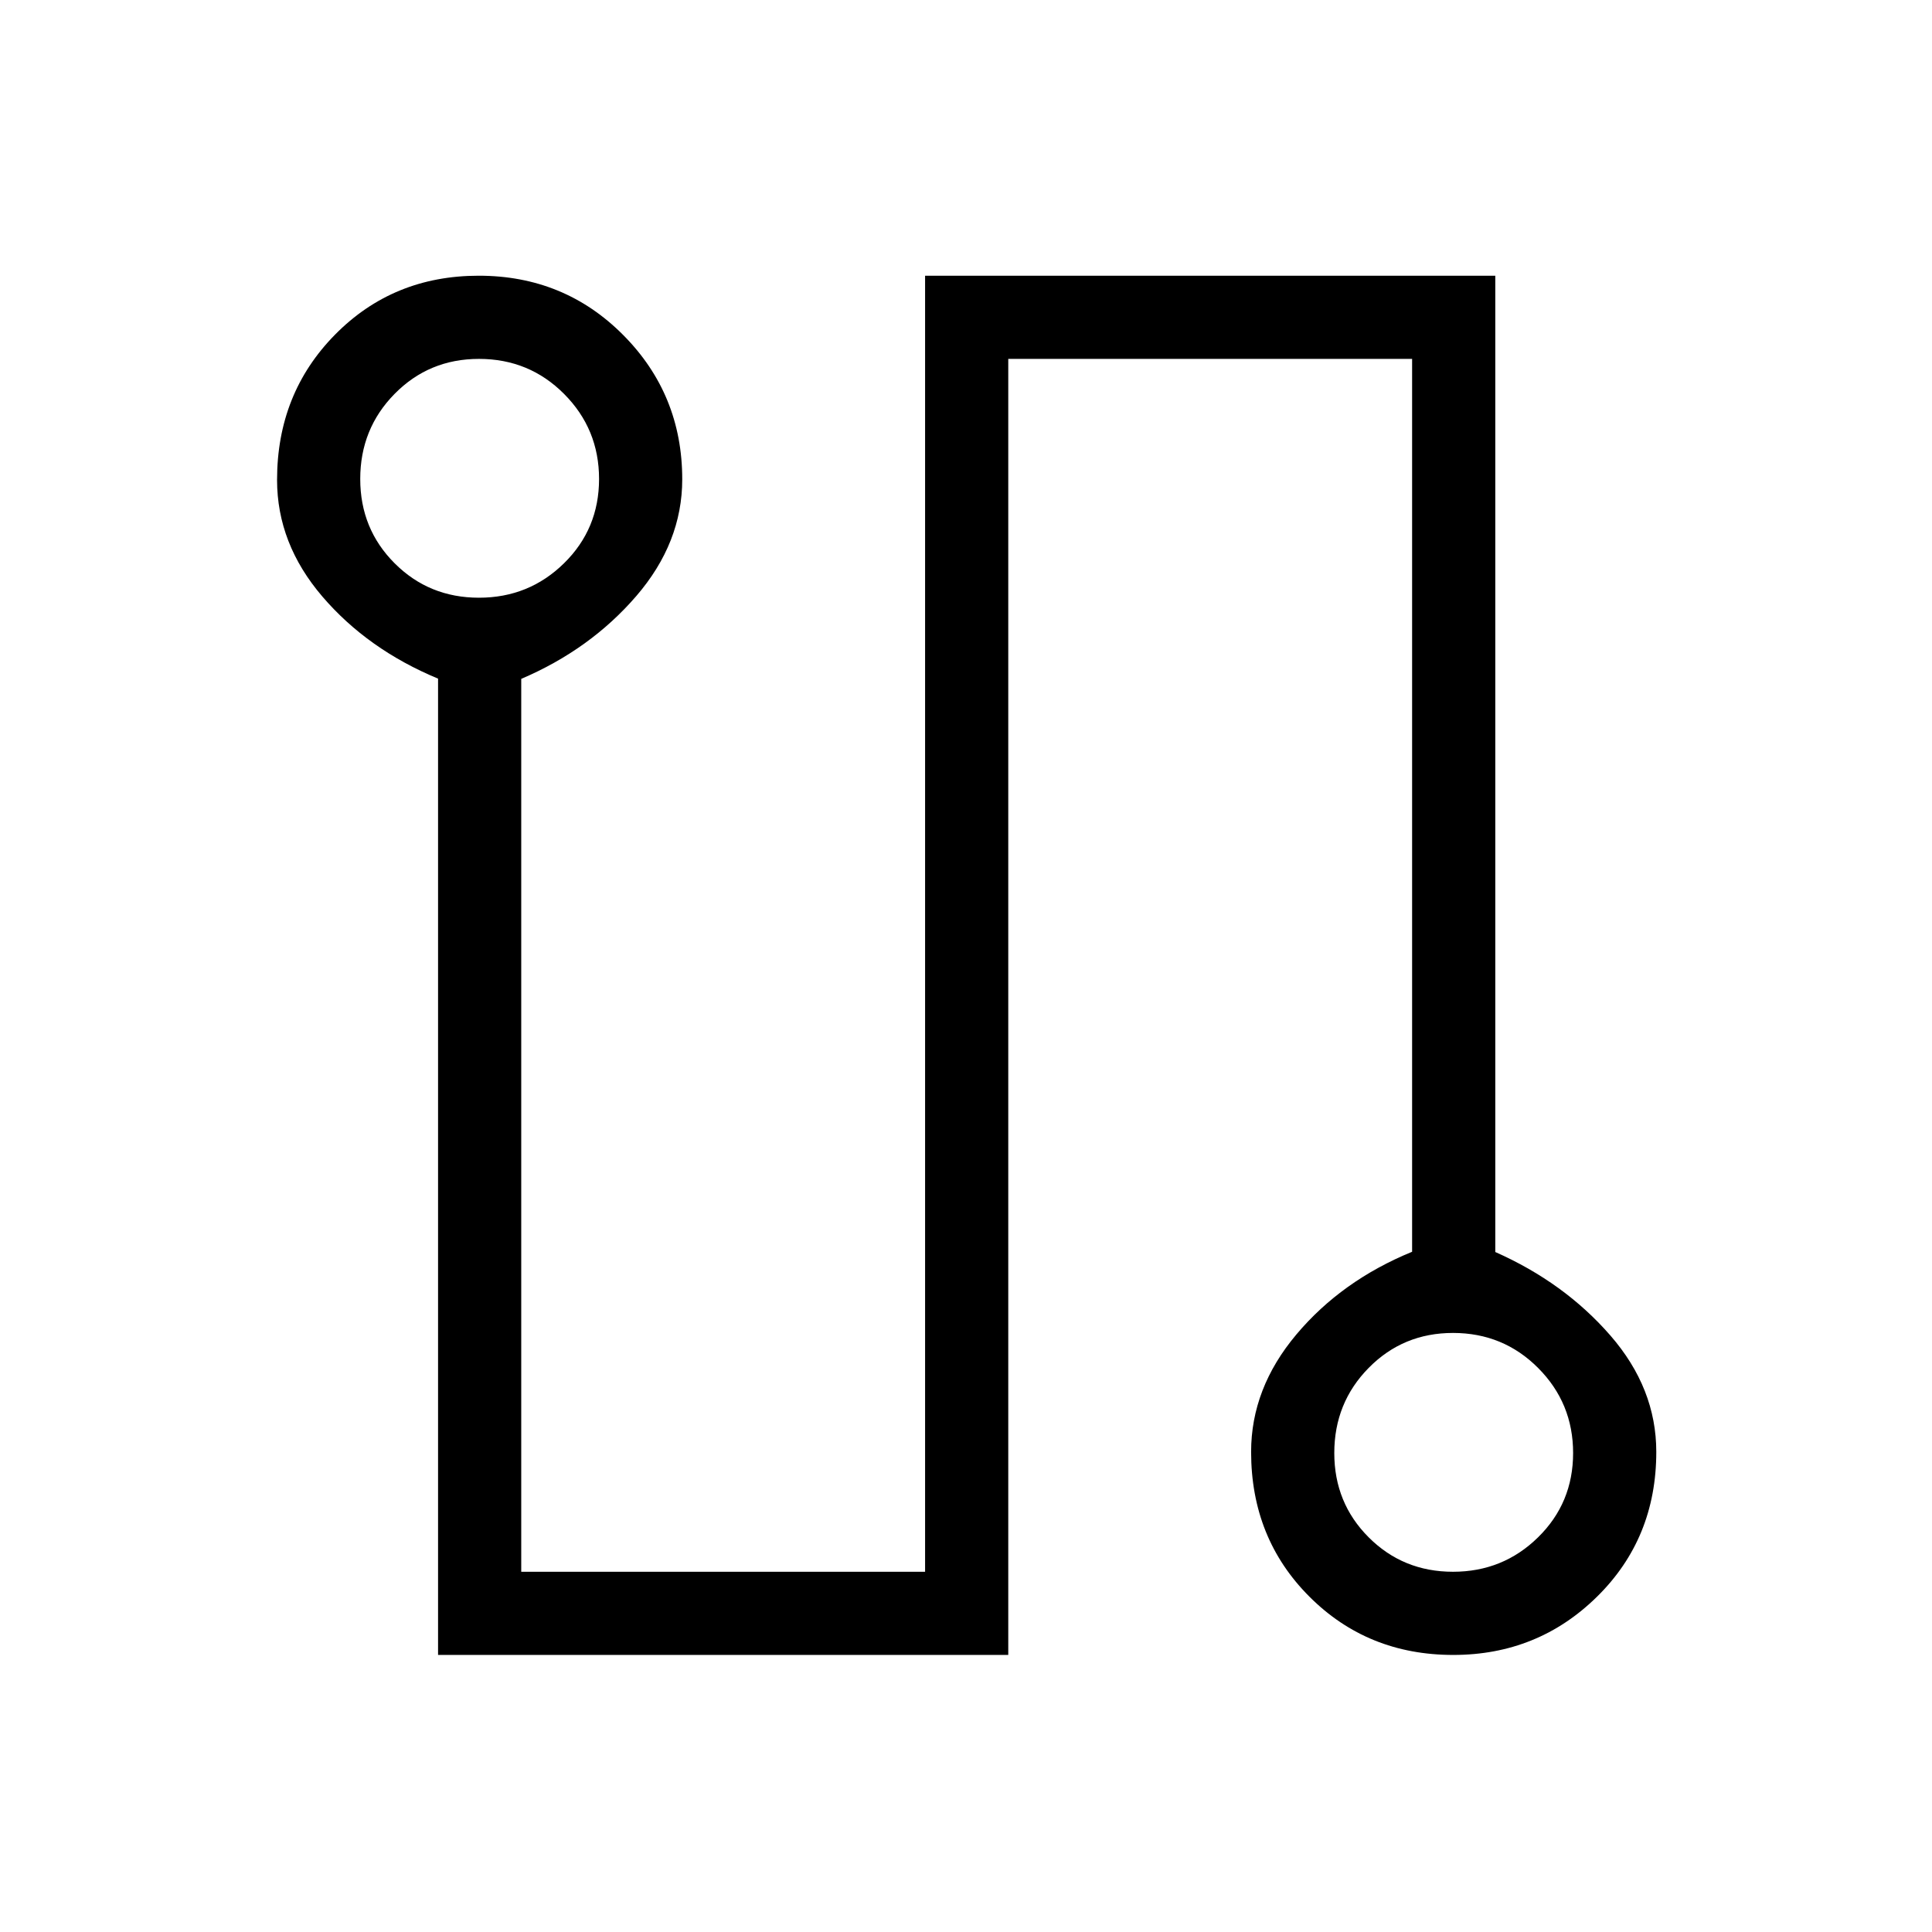 <svg xmlns="http://www.w3.org/2000/svg" height="40" viewBox="0 -960 960 960" width="40"><path d="M217.67-137.67v-485.12q-35-14.54-57.5-40.81-22.5-26.27-22.5-57.92 0-42.99 28.84-72.23Q195.35-823 237.88-823q42.54 0 71.83 29.51Q339-763.99 339-721.84q0 31.52-22.83 58.01-22.84 26.5-57.17 41.16V-179h200.67v-644H743v485.12q34.33 15.21 57.17 41.46Q823-270.18 823-238.56q0 42.95-29.42 71.92-29.43 28.97-71.46 28.97-42.54 0-71.49-28.97-28.96-28.97-28.96-71.93 0-31.6 22.5-58.35t57.5-41.08v-443.67H501v644H217.67ZM238-663q24.81 0 42.24-17.1 17.43-17.09 17.43-41.9t-17.36-42.24q-17.35-17.43-42.31-17.43-24.81 0-41.9 17.36Q179-746.96 179-722q0 24.81 17.1 41.9Q213.19-663 238-663Zm484 484q24.81 0 42.24-17.1 17.43-17.09 17.43-41.9t-17.36-42.24q-17.35-17.43-42.31-17.43-24.81 0-41.9 17.36Q663-262.96 663-238q0 24.81 17.1 41.9Q697.19-179 722-179ZM238-722Zm484 484Z"/></svg>
